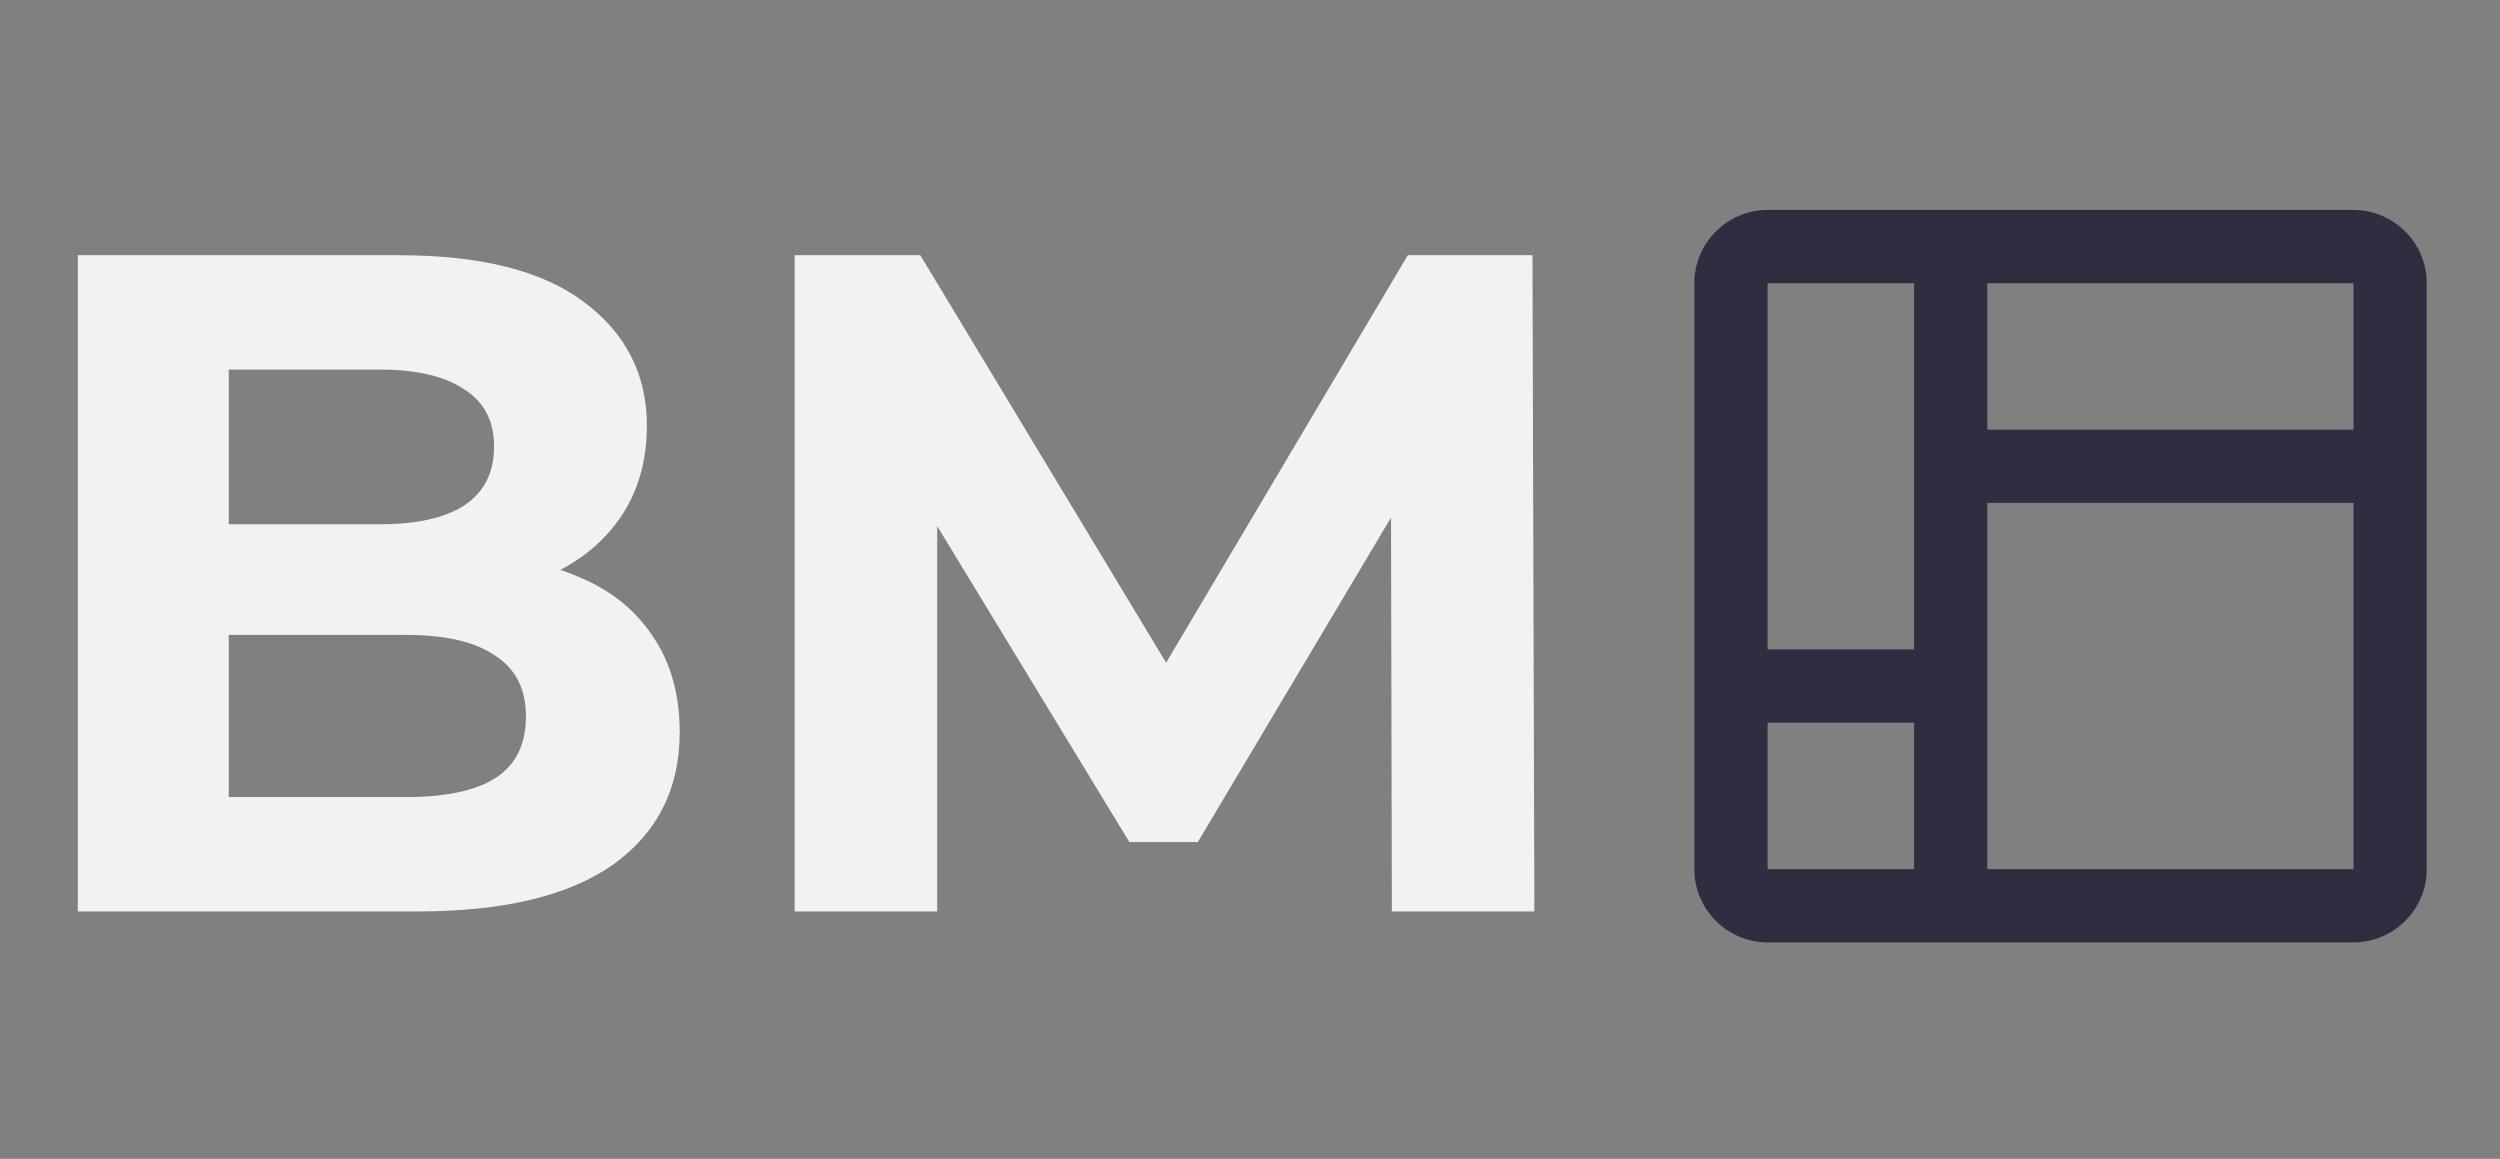 <svg width="192" height="89" viewBox="0 0 192 89" fill="none" xmlns="http://www.w3.org/2000/svg">
<rect x="0" y="0" width="192" height="89" fill="#808080" stroke="none"/>
<path d="M180.75 16.125H135.75C132.656 16.125 130.125 18.656 130.125 21.75V66.75C130.125 69.844 132.656 72.375 135.75 72.375H180.75C183.844 72.375 186.375 69.844 186.375 66.75V21.75C186.375 18.656 183.844 16.125 180.75 16.125ZM135.75 21.75H147V49.875H135.75V21.75ZM135.75 66.75V55.5H147V66.75H135.75ZM180.75 66.75H152.625V38.625H180.75V66.75ZM180.75 33H152.625V21.75H180.75V33Z" fill="#2F2E41"/>
<path d="M5.976 70V19.6H30.6C36.936 19.6 41.688 20.8 44.856 23.2C48.072 25.6 49.68 28.768 49.68 32.704C49.68 35.344 49.032 37.648 47.736 39.616C46.44 41.536 44.664 43.024 42.408 44.08C40.152 45.136 37.56 45.664 34.632 45.664L36 42.712C39.168 42.712 41.976 43.24 44.424 44.296C46.872 45.304 48.768 46.816 50.112 48.832C51.504 50.848 52.2 53.32 52.2 56.248C52.2 60.568 50.496 63.952 47.088 66.4C43.68 68.8 38.664 70 32.04 70H5.976ZM17.568 61.216H31.176C34.2 61.216 36.48 60.736 38.016 59.776C39.6 58.768 40.392 57.184 40.392 55.024C40.392 52.912 39.6 51.352 38.016 50.344C36.48 49.288 34.2 48.76 31.176 48.76H16.704V40.264H29.16C31.992 40.264 34.152 39.784 35.64 38.824C37.176 37.816 37.944 36.304 37.944 34.288C37.944 32.32 37.176 30.856 35.64 29.896C34.152 28.888 31.992 28.384 29.16 28.384H17.568V61.216ZM61.031 70V19.6H70.679L92.135 55.168H87.023L108.119 19.6H117.695L117.839 70H106.895L106.823 36.376H108.839L91.991 64.672H86.735L69.527 36.376H71.975V70H61.031Z" fill="#f2f2f2"/>
</svg>
